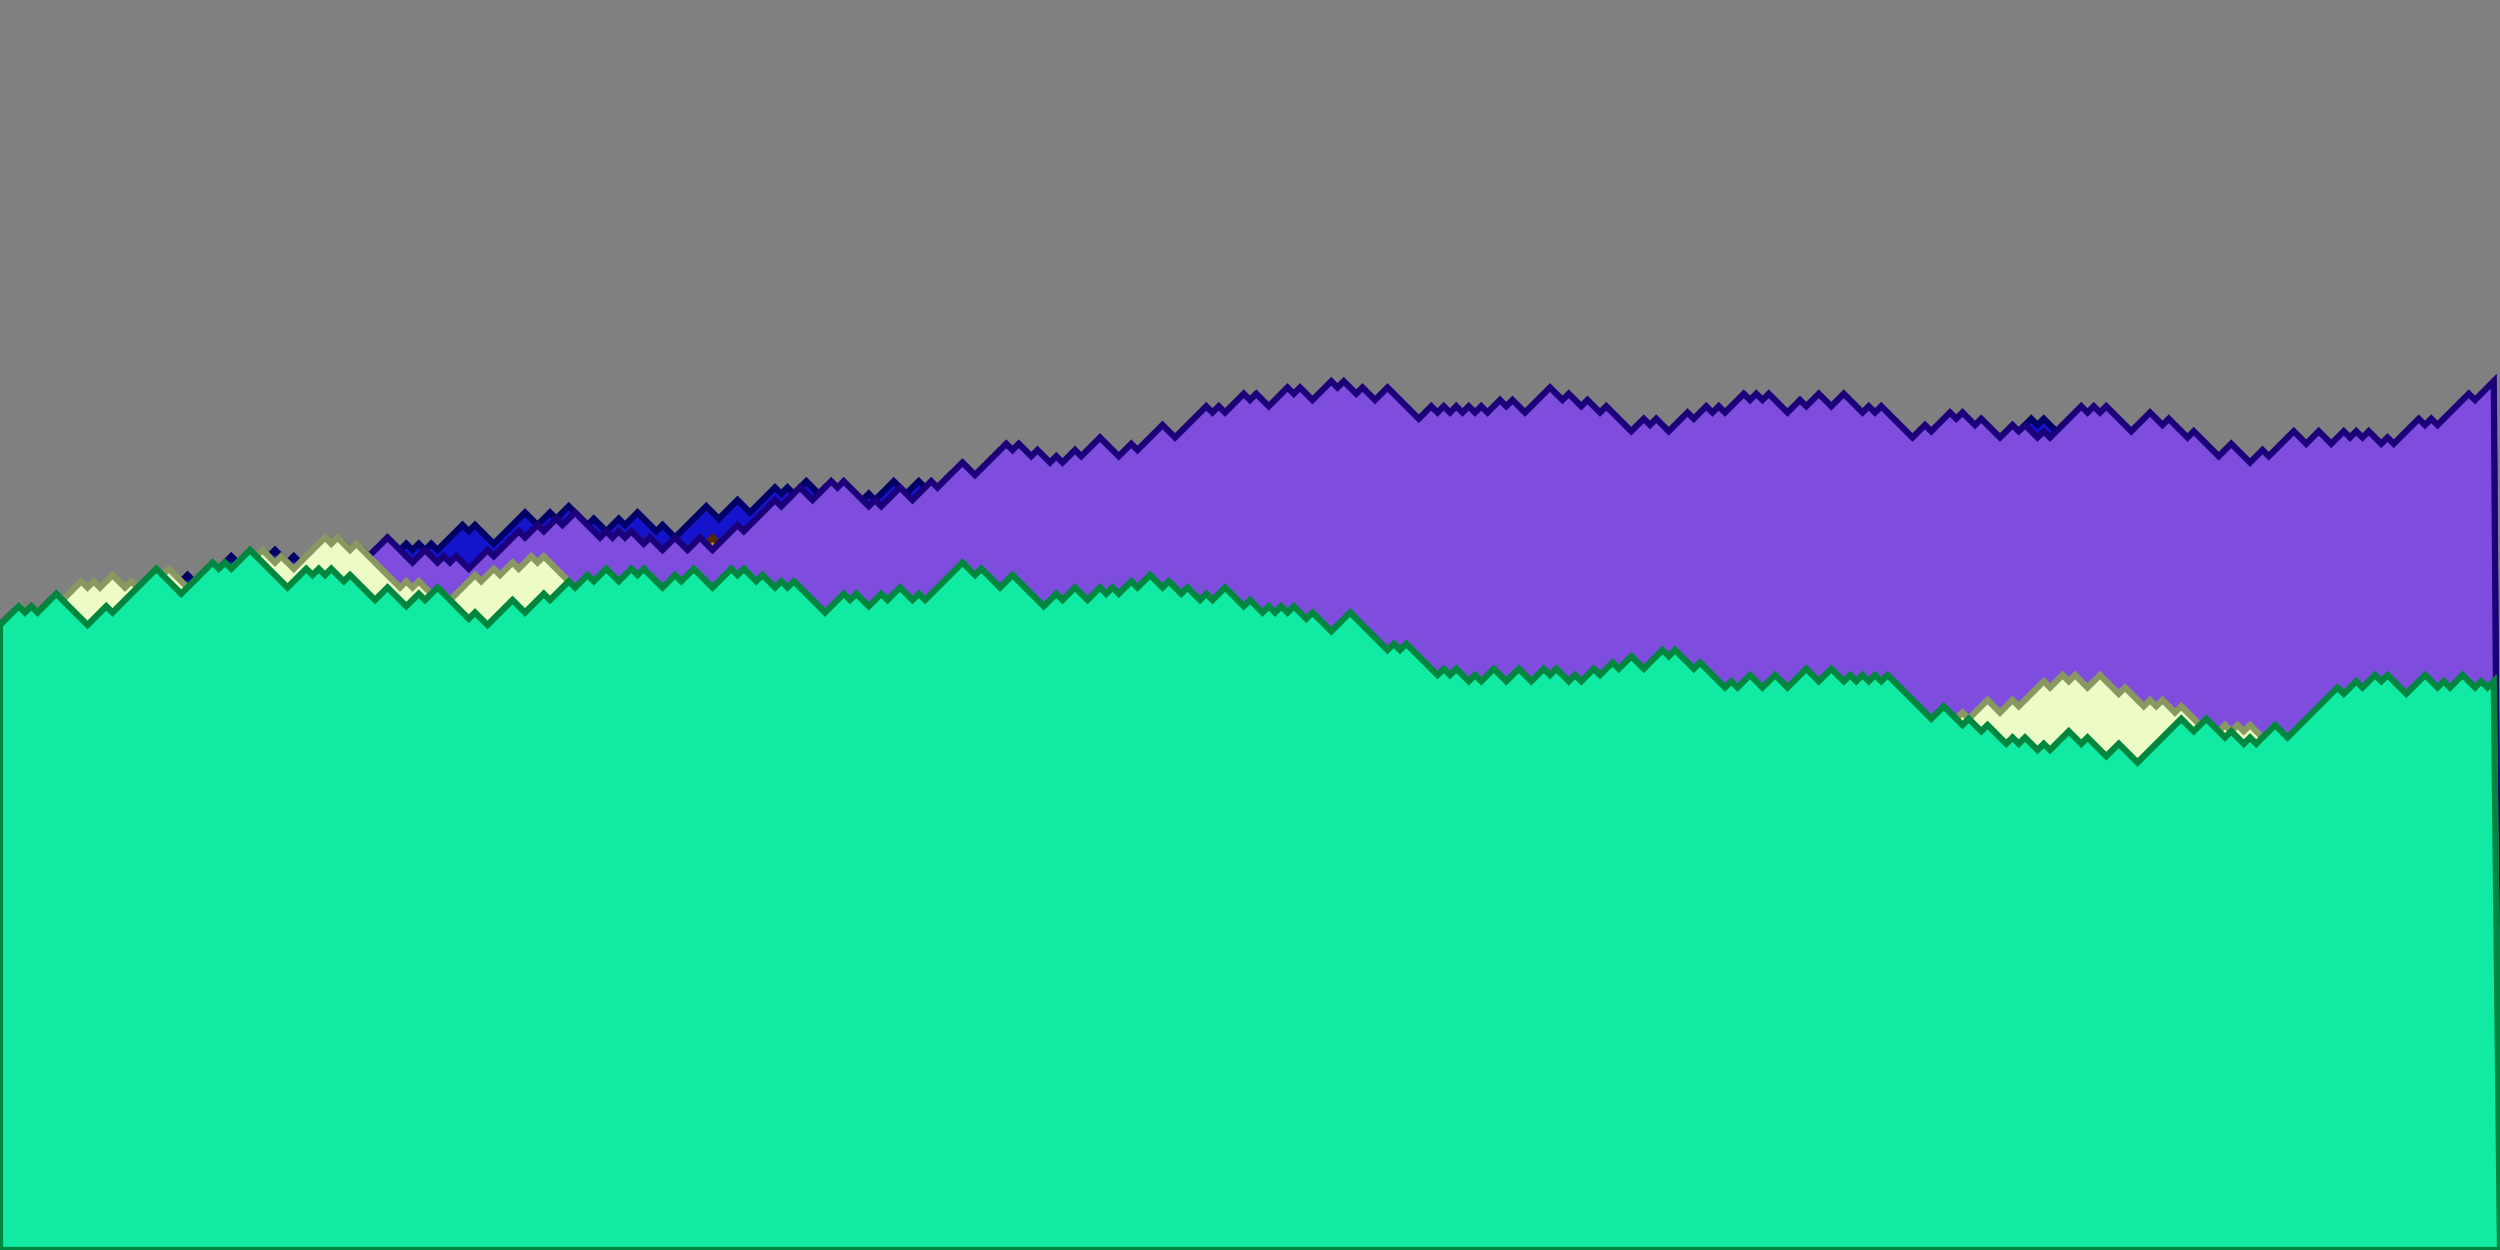 <svg xmlns="http://www.w3.org/2000/svg" xmlns:xlink="http://www.w3.org/1999/xlink" height="200" width="400"><rect width="100%" height="100%" fill="#808080" stroke="none"/><polygon points="0,200 0,100 1,99 2,100 3,101 4,102 5,103 6,102 7,103 8,102 9,103 10,104 11,105 12,104 13,105 14,106 15,107 16,108 17,107 18,106 19,107 20,108 21,109 22,110 23,111 24,112 25,113 26,112 27,113 28,114 29,115 30,116 31,117 32,118 33,117 34,118 35,117 36,116 37,115 38,114 39,113 40,112 41,113 42,114 43,115 44,116 45,115 46,116 47,117 48,118 49,117 50,116 51,115 52,116 53,115 54,114 55,115 56,116 57,117 58,118 59,119 60,118 61,119 62,118 63,117 64,118 65,119 66,118 67,117 68,118 69,119 70,120 71,119 72,118 73,117 74,118 75,117 76,118 77,119 78,120 79,119 80,120 81,121 82,120 83,119 84,118 85,119 86,120 87,121 88,122 89,123 90,124 91,125 92,126 93,125 94,124 95,125 96,126 97,125 98,126 99,125 100,126 101,125 102,126 103,127 104,126 105,125 106,124 107,123 108,122 109,121 110,122 111,121 112,122 113,123 114,124 115,125 116,126 117,125 118,124 119,123 120,124 121,125 122,126 123,127 124,126 125,127 126,128 127,129 128,130 129,131 130,132 131,133 132,132 133,131 134,132 135,131 136,130 137,129 138,128 139,127 140,126 141,127 142,128 143,127 144,128 145,127 146,126 147,127 148,126 149,127 150,126 151,127 152,128 153,127 154,126 155,127 156,128 157,129 158,130 159,129 160,128 161,127 162,126 163,127 164,126 165,125 166,124 167,123 168,122 169,123 170,124 171,125 172,124 173,125 174,124 175,125 176,126 177,127 178,126 179,127 180,128 181,129 182,128 183,127 184,126 185,127 186,126 187,127 188,126 189,127 190,128 191,127 192,128 193,129 194,128 195,127 196,126 197,125 198,124 199,125 200,124 201,125 202,124 203,125 204,126 205,127 206,126 207,127 208,126 209,125 210,126 211,125 212,126 213,125 214,124 215,125 216,126 217,127 218,128 219,129 220,130 221,129 222,128 223,127 224,126 225,125 226,124 227,125 228,124 229,123 230,124 231,123 232,124 233,123 234,122 235,121 236,122 237,121 238,120 239,119 240,118 241,117 242,118 243,117 244,118 245,119 246,118 247,119 248,118 249,119 250,120 251,119 252,118 253,119 254,118 255,119 256,120 257,121 258,120 259,119 260,120 261,121 262,120 263,121 264,122 265,123 266,124 267,125 268,124 269,125 270,126 271,125 272,124 273,123 274,122 275,121 276,120 277,119 278,120 279,121 280,122 281,121 282,122 283,121 284,120 285,119 286,118 287,119 288,120 289,121 290,122 291,123 292,122 293,121 294,122 295,121 296,120 297,119 298,118 299,117 300,118 301,119 302,120 303,119 304,120 305,121 306,122 307,121 308,122 309,123 310,122 311,123 312,124 313,125 314,124 315,123 316,124 317,125 318,124 319,123 320,124 321,123 322,122 323,121 324,120 325,121 326,120 327,121 328,122 329,123 330,124 331,123 332,124 333,125 334,124 335,125 336,126 337,125 338,126 339,125 340,126 341,125 342,126 343,127 344,126 345,125 346,126 347,125 348,126 349,127 350,126 351,127 352,126 353,125 354,126 355,127 356,126 357,125 358,126 359,125 360,126 361,125 362,124 363,123 364,122 365,123 366,124 367,125 368,124 369,123 370,122 371,123 372,124 373,125 374,124 375,123 376,124 377,123 378,122 379,121 380,122 381,121 382,120 383,121 384,122 385,121 386,120 387,119 388,120 389,119 390,118 391,119 392,118 393,119 394,118 395,117 396,116 397,115 398,116 399,117 400,200 " style="fill:rgb(8,39,38);stroke:rgb(0,0,0)"></polygon><polygon points="0,200 0,100 1,101 2,100 3,99 4,98 5,99 6,100 7,101 8,100 9,99 10,100 11,99 12,98 13,99 14,100 15,101 16,100 17,99 18,98 19,99 20,100 21,101 22,100 23,99 24,98 25,97 26,96 27,95 28,94 29,93 30,92 31,93 32,94 33,93 34,92 35,91 36,90 37,89 38,90 39,91 40,90 41,89 42,90 43,89 44,88 45,89 46,90 47,89 48,90 49,91 50,90 51,91 52,90 53,89 54,88 55,87 56,88 57,89 58,90 59,89 60,88 61,89 62,88 63,89 64,88 65,87 66,88 67,87 68,88 69,87 70,88 71,87 72,86 73,85 74,84 75,85 76,84 77,85 78,86 79,87 80,86 81,85 82,84 83,83 84,82 85,83 86,84 87,83 88,82 89,83 90,82 91,81 92,82 93,83 94,84 95,83 96,84 97,85 98,84 99,83 100,84 101,83 102,82 103,83 104,84 105,85 106,84 107,85 108,86 109,85 110,84 111,83 112,82 113,81 114,82 115,83 116,82 117,81 118,80 119,81 120,82 121,81 122,80 123,79 124,78 125,79 126,78 127,79 128,78 129,77 130,78 131,79 132,78 133,79 134,78 135,79 136,80 137,81 138,80 139,79 140,80 141,79 142,78 143,77 144,78 145,79 146,78 147,77 148,78 149,79 150,78 151,77 152,76 153,77 154,78 155,79 156,80 157,79 158,80 159,79 160,80 161,79 162,78 163,77 164,78 165,79 166,80 167,79 168,80 169,79 170,80 171,81 172,80 173,81 174,82 175,81 176,82 177,81 178,82 179,83 180,84 181,83 182,84 183,83 184,82 185,83 186,82 187,81 188,80 189,79 190,78 191,77 192,78 193,79 194,80 195,81 196,82 197,81 198,80 199,79 200,80 201,79 202,80 203,81 204,82 205,81 206,82 207,81 208,82 209,81 210,82 211,81 212,82 213,81 214,82 215,81 216,80 217,79 218,80 219,79 220,80 221,81 222,80 223,81 224,80 225,79 226,78 227,77 228,76 229,77 230,76 231,77 232,78 233,77 234,76 235,75 236,76 237,75 238,76 239,75 240,74 241,75 242,74 243,75 244,76 245,77 246,78 247,79 248,80 249,79 250,78 251,77 252,76 253,75 254,74 255,73 256,72 257,73 258,74 259,73 260,72 261,73 262,74 263,73 264,74 265,75 266,74 267,75 268,74 269,75 270,74 271,75 272,74 273,75 274,74 275,73 276,74 277,75 278,76 279,75 280,74 281,73 282,72 283,73 284,74 285,75 286,74 287,75 288,74 289,73 290,74 291,73 292,72 293,71 294,72 295,71 296,72 297,73 298,72 299,71 300,72 301,73 302,72 303,71 304,72 305,73 306,72 307,71 308,72 309,73 310,74 311,75 312,74 313,75 314,74 315,73 316,74 317,73 318,72 319,71 320,72 321,71 322,70 323,69 324,68 325,67 326,68 327,67 328,68 329,69 330,70 331,71 332,70 333,71 334,70 335,71 336,72 337,73 338,74 339,75 340,76 341,75 342,76 343,77 344,76 345,77 346,78 347,79 348,78 349,79 350,80 351,81 352,82 353,81 354,82 355,81 356,82 357,81 358,80 359,79 360,78 361,77 362,76 363,77 364,78 365,77 366,76 367,75 368,76 369,77 370,78 371,77 372,78 373,77 374,78 375,77 376,76 377,75 378,76 379,75 380,76 381,75 382,76 383,75 384,74 385,73 386,72 387,73 388,72 389,71 390,70 391,69 392,68 393,67 394,68 395,69 396,70 397,69 398,68 399,67 400,200 " style="fill:rgb(19,20,203);stroke:rgb(0,0,103)"></polygon><polygon points="0,200 0,100 1,99 2,98 3,99 4,98 5,97 6,98 7,97 8,96 9,97 10,98 11,99 12,100 13,101 14,100 15,101 16,100 17,99 18,100 19,99 20,100 21,101 22,102 23,101 24,100 25,101 26,102 27,101 28,100 29,101 30,102 31,103 32,104 33,103 34,104 35,103 36,102 37,103 38,104 39,103 40,104 41,103 42,104 43,103 44,104 45,105 46,104 47,103 48,104 49,103 50,102 51,101 52,102 53,101 54,102 55,101 56,100 57,101 58,100 59,99 60,98 61,97 62,98 63,99 64,100 65,101 66,100 67,99 68,100 69,99 70,98 71,97 72,96 73,95 74,94 75,93 76,92 77,91 78,90 79,91 80,90 81,91 82,90 83,89 84,90 85,89 86,90 87,91 88,92 89,93 90,92 91,91 92,90 93,91 94,90 95,89 96,88 97,87 98,86 99,85 100,86 101,87 102,86 103,87 104,86 105,87 106,88 107,89 108,88 109,89 110,88 111,87 112,88 113,87 114,86 115,87 116,86 117,87 118,86 119,85 120,86 121,85 122,86 123,87 124,88 125,89 126,90 127,89 128,90 129,89 130,88 131,89 132,88 133,87 134,86 135,87 136,88 137,87 138,88 139,87 140,86 141,85 142,86 143,85 144,84 145,85 146,86 147,85 148,84 149,83 150,82 151,81 152,82 153,83 154,84 155,85 156,84 157,83 158,82 159,81 160,82 161,83 162,82 163,83 164,84 165,83 166,84 167,83 168,84 169,83 170,82 171,81 172,82 173,83 174,84 175,85 176,86 177,85 178,84 179,85 180,86 181,85 182,84 183,85 184,84 185,83 186,84 187,83 188,84 189,85 190,86 191,87 192,86 193,85 194,86 195,85 196,86 197,85 198,86 199,87 200,88 201,89 202,88 203,89 204,90 205,91 206,90 207,89 208,88 209,87 210,88 211,87 212,88 213,89 214,90 215,91 216,90 217,91 218,90 219,91 220,90 221,91 222,92 223,93 224,94 225,95 226,96 227,95 228,94 229,93 230,92 231,93 232,92 233,91 234,92 235,93 236,94 237,95 238,96 239,97 240,96 241,95 242,94 243,93 244,94 245,95 246,96 247,97 248,96 249,97 250,96 251,97 252,96 253,95 254,94 255,93 256,94 257,93 258,94 259,93 260,94 261,93 262,94 263,93 264,92 265,91 266,90 267,91 268,90 269,91 270,92 271,91 272,90 273,89 274,88 275,87 276,86 277,85 278,84 279,83 280,82 281,83 282,82 283,81 284,82 285,81 286,82 287,83 288,82 289,83 290,84 291,85 292,84 293,85 294,86 295,87 296,88 297,89 298,88 299,87 300,86 301,87 302,86 303,87 304,86 305,85 306,84 307,85 308,86 309,87 310,86 311,85 312,84 313,85 314,84 315,85 316,84 317,83 318,84 319,85 320,84 321,83 322,84 323,83 324,84 325,83 326,82 327,81 328,80 329,81 330,80 331,79 332,80 333,81 334,80 335,79 336,78 337,79 338,78 339,77 340,76 341,77 342,76 343,77 344,78 345,79 346,78 347,79 348,78 349,77 350,76 351,75 352,76 353,77 354,76 355,77 356,78 357,79 358,78 359,79 360,80 361,79 362,78 363,79 364,80 365,81 366,80 367,81 368,82 369,83 370,82 371,81 372,82 373,81 374,82 375,81 376,80 377,79 378,80 379,79 380,80 381,79 382,78 383,77 384,76 385,77 386,78 387,77 388,78 389,77 390,76 391,75 392,76 393,77 394,76 395,75 396,76 397,77 398,78 399,79 400,200 " style="fill:rgb(183,141,62);stroke:rgb(83,41,0)"></polygon><polygon points="0,200 0,100 1,101 2,102 3,103 4,104 5,103 6,104 7,103 8,102 9,103 10,102 11,101 12,100 13,99 14,98 15,99 16,98 17,99 18,98 19,99 20,100 21,101 22,102 23,103 24,102 25,101 26,100 27,101 28,100 29,101 30,100 31,101 32,100 33,99 34,100 35,101 36,100 37,99 38,100 39,101 40,102 41,103 42,102 43,101 44,102 45,103 46,102 47,101 48,102 49,103 50,102 51,103 52,102 53,101 54,102 55,103 56,104 57,103 58,102 59,103 60,104 61,105 62,104 63,105 64,106 65,107 66,106 67,105 68,106 69,107 70,108 71,107 72,106 73,105 74,104 75,103 76,104 77,103 78,102 79,101 80,100 81,101 82,100 83,99 84,98 85,99 86,100 87,101 88,102 89,101 90,102 91,103 92,104 93,103 94,104 95,103 96,104 97,105 98,104 99,103 100,102 101,101 102,100 103,99 104,98 105,97 106,98 107,97 108,96 109,95 110,96 111,97 112,96 113,97 114,96 115,97 116,98 117,99 118,100 119,101 120,102 121,101 122,100 123,101 124,100 125,99 126,98 127,97 128,96 129,95 130,96 131,97 132,98 133,99 134,100 135,99 136,100 137,101 138,102 139,101 140,102 141,103 142,104 143,103 144,104 145,105 146,106 147,105 148,106 149,107 150,106 151,107 152,108 153,107 154,106 155,107 156,106 157,105 158,104 159,105 160,106 161,105 162,104 163,105 164,106 165,107 166,106 167,105 168,104 169,103 170,104 171,103 172,104 173,105 174,106 175,105 176,106 177,105 178,104 179,103 180,104 181,105 182,104 183,105 184,104 185,103 186,104 187,105 188,106 189,107 190,108 191,107 192,108 193,109 194,108 195,109 196,110 197,109 198,110 199,109 200,110 201,109 202,108 203,109 204,108 205,107 206,108 207,109 208,108 209,107 210,108 211,107 212,106 213,107 214,106 215,107 216,108 217,107 218,108 219,109 220,108 221,109 222,110 223,109 224,108 225,107 226,108 227,107 228,108 229,107 230,108 231,107 232,106 233,107 234,106 235,107 236,106 237,107 238,108 239,107 240,108 241,109 242,108 243,107 244,106 245,105 246,104 247,105 248,104 249,103 250,104 251,103 252,102 253,101 254,102 255,103 256,102 257,101 258,100 259,99 260,100 261,99 262,100 263,99 264,100 265,101 266,102 267,103 268,102 269,103 270,104 271,105 272,106 273,105 274,104 275,103 276,102 277,101 278,100 279,99 280,100 281,101 282,100 283,99 284,100 285,101 286,102 287,103 288,102 289,101 290,102 291,101 292,100 293,101 294,102 295,101 296,100 297,101 298,100 299,99 300,100 301,101 302,102 303,101 304,102 305,101 306,100 307,101 308,100 309,99 310,98 311,97 312,96 313,97 314,96 315,97 316,96 317,97 318,96 319,97 320,98 321,97 322,96 323,97 324,96 325,97 326,96 327,95 328,96 329,95 330,96 331,95 332,96 333,97 334,98 335,99 336,100 337,101 338,100 339,99 340,98 341,99 342,98 343,97 344,98 345,99 346,98 347,97 348,96 349,95 350,96 351,95 352,96 353,95 354,96 355,97 356,96 357,97 358,96 359,97 360,98 361,97 362,98 363,99 364,98 365,99 366,98 367,97 368,98 369,99 370,98 371,99 372,100 373,101 374,100 375,101 376,100 377,101 378,100 379,99 380,100 381,99 382,100 383,99 384,98 385,99 386,98 387,97 388,98 389,99 390,100 391,99 392,98 393,99 394,100 395,99 396,100 397,99 398,98 399,99 400,200 " style="fill:rgb(1,137,120);stroke:rgb(0,37,20)"></polygon><polygon points="0,200 0,100 1,99 2,98 3,99 4,100 5,101 6,102 7,101 8,102 9,103 10,102 11,103 12,104 13,105 14,106 15,107 16,106 17,107 18,108 19,107 20,108 21,107 22,106 23,105 24,104 25,105 26,104 27,105 28,106 29,105 30,104 31,103 32,102 33,101 34,102 35,103 36,102 37,103 38,104 39,105 40,106 41,105 42,106 43,105 44,104 45,105 46,106 47,107 48,106 49,105 50,106 51,105 52,106 53,105 54,104 55,105 56,106 57,105 58,104 59,103 60,102 61,101 62,100 63,101 64,100 65,99 66,100 67,101 68,102 69,103 70,104 71,103 72,104 73,105 74,106 75,107 76,108 77,107 78,106 79,105 80,106 81,107 82,108 83,109 84,108 85,109 86,110 87,111 88,112 89,111 90,110 91,109 92,108 93,107 94,108 95,107 96,106 97,107 98,106 99,105 100,104 101,105 102,106 103,107 104,106 105,107 106,106 107,105 108,106 109,107 110,106 111,107 112,108 113,107 114,108 115,109 116,108 117,109 118,110 119,111 120,110 121,109 122,108 123,109 124,108 125,109 126,108 127,107 128,106 129,105 130,104 131,103 132,104 133,105 134,104 135,103 136,102 137,101 138,102 139,103 140,104 141,103 142,104 143,103 144,104 145,103 146,102 147,103 148,102 149,103 150,104 151,105 152,106 153,107 154,106 155,105 156,106 157,105 158,104 159,105 160,106 161,107 162,106 163,107 164,106 165,105 166,104 167,105 168,104 169,105 170,106 171,107 172,106 173,107 174,108 175,109 176,108 177,107 178,106 179,105 180,106 181,105 182,104 183,105 184,106 185,107 186,106 187,107 188,108 189,107 190,108 191,107 192,106 193,107 194,106 195,107 196,108 197,109 198,110 199,109 200,108 201,109 202,108 203,109 204,110 205,111 206,112 207,111 208,110 209,111 210,112 211,111 212,112 213,113 214,112 215,111 216,112 217,111 218,110 219,109 220,110 221,109 222,108 223,107 224,108 225,107 226,108 227,109 228,108 229,107 230,106 231,107 232,106 233,105 234,104 235,105 236,106 237,107 238,106 239,107 240,108 241,107 242,106 243,107 244,106 245,107 246,108 247,107 248,108 249,109 250,110 251,111 252,112 253,113 254,114 255,115 256,114 257,113 258,112 259,111 260,110 261,111 262,110 263,111 264,112 265,111 266,110 267,111 268,112 269,113 270,114 271,113 272,114 273,113 274,112 275,111 276,112 277,113 278,112 279,111 280,112 281,113 282,114 283,113 284,114 285,115 286,114 287,115 288,114 289,113 290,112 291,111 292,112 293,113 294,114 295,113 296,112 297,113 298,114 299,113 300,114 301,115 302,114 303,113 304,114 305,113 306,114 307,113 308,114 309,115 310,116 311,117 312,116 313,115 314,116 315,117 316,118 317,119 318,118 319,119 320,118 321,119 322,118 323,117 324,116 325,115 326,114 327,113 328,112 329,111 330,112 331,111 332,112 333,111 334,112 335,113 336,112 337,111 338,110 339,111 340,110 341,109 342,110 343,111 344,110 345,109 346,110 347,111 348,112 349,111 350,110 351,109 352,108 353,109 354,110 355,111 356,110 357,111 358,110 359,109 360,110 361,109 362,108 363,107 364,106 365,107 366,108 367,107 368,106 369,105 370,106 371,107 372,106 373,105 374,106 375,105 376,104 377,103 378,104 379,103 380,104 381,103 382,102 383,101 384,100 385,101 386,100 387,101 388,102 389,103 390,104 391,105 392,106 393,107 394,108 395,109 396,110 397,111 398,110 399,111 400,200 " style="fill:rgb(37,54,97);stroke:rgb(0,0,0)"></polygon><polygon points="0,200 0,100 1,99 2,98 3,99 4,100 5,101 6,102 7,103 8,102 9,101 10,102 11,101 12,102 13,103 14,104 15,105 16,104 17,105 18,104 19,105 20,106 21,105 22,104 23,105 24,106 25,105 26,106 27,107 28,106 29,107 30,108 31,107 32,106 33,107 34,106 35,107 36,106 37,107 38,108 39,109 40,108 41,107 42,106 43,105 44,104 45,103 46,104 47,103 48,104 49,103 50,102 51,101 52,100 53,101 54,100 55,99 56,98 57,99 58,98 59,99 60,100 61,101 62,102 63,101 64,100 65,101 66,100 67,99 68,100 69,99 70,98 71,99 72,100 73,101 74,102 75,101 76,100 77,101 78,100 79,99 80,98 81,99 82,98 83,99 84,100 85,101 86,102 87,101 88,102 89,103 90,104 91,103 92,102 93,101 94,100 95,101 96,102 97,101 98,100 99,101 100,100 101,101 102,102 103,101 104,102 105,101 106,100 107,99 108,100 109,99 110,100 111,101 112,102 113,103 114,104 115,105 116,106 117,105 118,106 119,105 120,106 121,105 122,104 123,103 124,104 125,103 126,102 127,103 128,102 129,103 130,102 131,103 132,104 133,105 134,106 135,105 136,106 137,105 138,106 139,107 140,108 141,107 142,108 143,107 144,106 145,105 146,106 147,105 148,104 149,103 150,102 151,103 152,102 153,103 154,102 155,101 156,102 157,101 158,102 159,101 160,100 161,101 162,100 163,101 164,100 165,99 166,98 167,97 168,98 169,99 170,98 171,99 172,100 173,99 174,98 175,97 176,98 177,99 178,98 179,99 180,100 181,99 182,100 183,101 184,100 185,101 186,102 187,101 188,100 189,101 190,100 191,99 192,100 193,99 194,100 195,99 196,98 197,97 198,96 199,97 200,98 201,97 202,98 203,97 204,96 205,95 206,94 207,95 208,94 209,95 210,96 211,95 212,94 213,95 214,96 215,95 216,94 217,93 218,94 219,93 220,92 221,93 222,92 223,91 224,90 225,91 226,92 227,93 228,94 229,95 230,94 231,95 232,96 233,95 234,96 235,97 236,96 237,95 238,96 239,97 240,96 241,95 242,96 243,97 244,98 245,99 246,98 247,99 248,98 249,97 250,98 251,97 252,96 253,97 254,98 255,99 256,100 257,99 258,98 259,97 260,96 261,95 262,96 263,95 264,96 265,95 266,94 267,95 268,96 269,97 270,96 271,97 272,98 273,97 274,96 275,95 276,96 277,97 278,98 279,99 280,100 281,99 282,98 283,97 284,98 285,97 286,98 287,99 288,98 289,99 290,100 291,101 292,100 293,99 294,100 295,99 296,100 297,101 298,102 299,101 300,100 301,99 302,98 303,97 304,96 305,95 306,94 307,95 308,96 309,97 310,98 311,97 312,96 313,97 314,96 315,95 316,96 317,95 318,94 319,95 320,94 321,95 322,96 323,97 324,98 325,97 326,96 327,95 328,94 329,93 330,94 331,93 332,92 333,93 334,94 335,93 336,92 337,91 338,90 339,89 340,88 341,89 342,88 343,87 344,86 345,87 346,88 347,89 348,90 349,91 350,92 351,93 352,92 353,93 354,92 355,93 356,94 357,93 358,94 359,95 360,94 361,95 362,94 363,93 364,94 365,93 366,94 367,95 368,96 369,95 370,96 371,95 372,96 373,95 374,94 375,93 376,92 377,91 378,90 379,91 380,90 381,91 382,92 383,93 384,92 385,93 386,94 387,95 388,96 389,95 390,96 391,97 392,98 393,99 394,98 395,99 396,100 397,99 398,100 399,99 400,200 " style="fill:rgb(62,83,115);stroke:rgb(0,0,15)"></polygon><polygon points="0,200 0,100 1,101 2,102 3,103 4,104 5,105 6,106 7,105 8,106 9,105 10,106 11,107 12,106 13,105 14,106 15,105 16,106 17,107 18,108 19,107 20,108 21,107 22,106 23,105 24,106 25,107 26,106 27,105 28,106 29,105 30,104 31,103 32,102 33,103 34,104 35,103 36,104 37,103 38,104 39,105 40,104 41,105 42,104 43,105 44,106 45,107 46,106 47,107 48,106 49,107 50,108 51,107 52,106 53,105 54,106 55,105 56,106 57,105 58,104 59,103 60,104 61,105 62,104 63,105 64,106 65,107 66,108 67,107 68,108 69,109 70,108 71,109 72,108 73,109 74,108 75,109 76,110 77,109 78,110 79,109 80,110 81,111 82,112 83,111 84,110 85,111 86,110 87,109 88,110 89,109 90,108 91,107 92,108 93,109 94,110 95,111 96,110 97,109 98,108 99,109 100,110 101,109 102,108 103,109 104,110 105,111 106,110 107,109 108,108 109,109 110,108 111,109 112,108 113,109 114,108 115,109 116,110 117,109 118,110 119,109 120,110 121,111 122,112 123,111 124,110 125,109 126,110 127,109 128,110 129,109 130,110 131,109 132,110 133,109 134,108 135,107 136,106 137,105 138,106 139,105 140,104 141,103 142,104 143,103 144,104 145,105 146,104 147,105 148,106 149,107 150,108 151,107 152,106 153,105 154,104 155,103 156,104 157,105 158,106 159,105 160,104 161,105 162,104 163,103 164,102 165,101 166,100 167,99 168,100 169,99 170,100 171,99 172,100 173,99 174,98 175,97 176,98 177,97 178,98 179,97 180,98 181,97 182,98 183,97 184,98 185,97 186,98 187,97 188,98 189,99 190,98 191,97 192,98 193,97 194,96 195,97 196,98 197,97 198,98 199,97 200,96 201,95 202,94 203,95 204,94 205,93 206,94 207,95 208,96 209,95 210,94 211,95 212,94 213,95 214,94 215,95 216,94 217,95 218,94 219,93 220,94 221,93 222,92 223,91 224,92 225,91 226,92 227,93 228,92 229,91 230,90 231,89 232,90 233,91 234,90 235,91 236,90 237,89 238,88 239,87 240,88 241,87 242,88 243,89 244,88 245,87 246,86 247,87 248,88 249,89 250,90 251,89 252,90 253,89 254,90 255,91 256,90 257,91 258,92 259,91 260,92 261,93 262,94 263,93 264,92 265,93 266,92 267,91 268,92 269,91 270,92 271,93 272,94 273,95 274,96 275,95 276,94 277,95 278,96 279,97 280,98 281,99 282,98 283,99 284,100 285,101 286,102 287,101 288,100 289,101 290,102 291,103 292,104 293,105 294,104 295,105 296,106 297,105 298,106 299,107 300,108 301,109 302,110 303,109 304,108 305,109 306,110 307,109 308,110 309,111 310,112 311,111 312,112 313,111 314,112 315,113 316,112 317,111 318,112 319,111 320,110 321,111 322,110 323,111 324,112 325,113 326,114 327,113 328,114 329,113 330,114 331,115 332,116 333,115 334,116 335,115 336,116 337,115 338,114 339,113 340,114 341,113 342,114 343,113 344,112 345,111 346,110 347,109 348,108 349,107 350,106 351,105 352,106 353,105 354,104 355,103 356,104 357,103 358,102 359,103 360,102 361,101 362,102 363,101 364,100 365,99 366,100 367,99 368,98 369,99 370,100 371,101 372,100 373,99 374,98 375,99 376,100 377,101 378,100 379,101 380,100 381,99 382,98 383,99 384,100 385,99 386,98 387,99 388,100 389,99 390,100 391,99 392,100 393,101 394,100 395,99 396,98 397,97 398,96 399,97 400,200 " style="fill:rgb(101,25,211);stroke:rgb(1,0,111)"></polygon><polygon points="0,200 0,100 1,101 2,100 3,99 4,100 5,101 6,100 7,99 8,100 9,101 10,100 11,99 12,98 13,99 14,98 15,97 16,98 17,97 18,98 19,97 20,96 21,97 22,98 23,97 24,96 25,95 26,96 27,95 28,96 29,97 30,96 31,97 32,96 33,95 34,96 35,95 36,96 37,97 38,96 39,95 40,94 41,95 42,94 43,95 44,96 45,95 46,94 47,93 48,92 49,93 50,92 51,91 52,90 53,89 54,90 55,91 56,90 57,89 58,88 59,89 60,88 61,87 62,86 63,87 64,88 65,89 66,90 67,89 68,88 69,89 70,90 71,89 72,90 73,89 74,90 75,91 76,90 77,89 78,88 79,89 80,88 81,87 82,86 83,85 84,86 85,85 86,84 87,85 88,84 89,83 90,84 91,83 92,82 93,83 94,84 95,85 96,86 97,85 98,86 99,85 100,86 101,85 102,86 103,87 104,86 105,87 106,88 107,87 108,86 109,87 110,88 111,87 112,86 113,87 114,88 115,87 116,86 117,85 118,84 119,85 120,84 121,83 122,82 123,81 124,80 125,81 126,80 127,79 128,78 129,79 130,80 131,79 132,78 133,77 134,78 135,77 136,78 137,79 138,80 139,81 140,80 141,81 142,80 143,79 144,78 145,79 146,80 147,79 148,78 149,77 150,78 151,77 152,76 153,75 154,74 155,75 156,76 157,75 158,74 159,73 160,72 161,71 162,72 163,71 164,72 165,73 166,72 167,73 168,74 169,73 170,74 171,73 172,72 173,73 174,72 175,71 176,70 177,71 178,72 179,73 180,72 181,71 182,72 183,71 184,70 185,69 186,68 187,69 188,70 189,69 190,68 191,67 192,66 193,65 194,66 195,65 196,66 197,65 198,64 199,63 200,64 201,63 202,64 203,65 204,64 205,63 206,62 207,63 208,62 209,63 210,64 211,63 212,62 213,61 214,62 215,61 216,62 217,63 218,62 219,63 220,64 221,63 222,62 223,63 224,64 225,65 226,66 227,67 228,66 229,65 230,66 231,65 232,66 233,65 234,66 235,65 236,66 237,65 238,66 239,65 240,64 241,65 242,64 243,65 244,66 245,65 246,64 247,63 248,62 249,63 250,64 251,63 252,64 253,65 254,64 255,65 256,66 257,65 258,66 259,67 260,68 261,69 262,68 263,67 264,68 265,67 266,68 267,69 268,68 269,67 270,66 271,67 272,66 273,65 274,66 275,65 276,66 277,65 278,64 279,63 280,64 281,63 282,64 283,63 284,64 285,65 286,66 287,65 288,64 289,65 290,64 291,63 292,64 293,65 294,64 295,63 296,64 297,65 298,66 299,65 300,66 301,65 302,66 303,67 304,68 305,69 306,70 307,69 308,68 309,69 310,68 311,67 312,66 313,67 314,66 315,67 316,68 317,67 318,68 319,69 320,70 321,69 322,68 323,69 324,68 325,69 326,70 327,69 328,70 329,69 330,68 331,67 332,66 333,65 334,66 335,65 336,66 337,65 338,66 339,67 340,68 341,69 342,68 343,67 344,66 345,67 346,68 347,67 348,68 349,69 350,70 351,69 352,70 353,71 354,72 355,73 356,72 357,71 358,72 359,73 360,74 361,73 362,72 363,73 364,72 365,71 366,70 367,69 368,70 369,71 370,70 371,69 372,70 373,71 374,70 375,69 376,70 377,69 378,70 379,69 380,70 381,71 382,70 383,71 384,70 385,69 386,68 387,67 388,68 389,67 390,68 391,67 392,66 393,65 394,64 395,63 396,64 397,63 398,62 399,61 400,200 " style="fill:rgb(127,77,222);stroke:rgb(27,0,122)"></polygon><polygon points="0,200 0,100 1,99 2,98 3,97 4,98 5,97 6,98 7,97 8,98 9,97 10,96 11,95 12,94 13,93 14,94 15,93 16,94 17,93 18,92 19,93 20,94 21,93 22,94 23,95 24,94 25,93 26,92 27,91 28,92 29,93 30,94 31,93 32,94 33,93 34,92 35,91 36,92 37,91 38,90 39,89 40,90 41,89 42,88 43,89 44,90 45,89 46,90 47,91 48,90 49,89 50,88 51,87 52,86 53,87 54,86 55,87 56,88 57,87 58,88 59,89 60,90 61,91 62,92 63,93 64,94 65,93 66,94 67,93 68,94 69,95 70,96 71,95 72,96 73,95 74,94 75,93 76,92 77,93 78,92 79,91 80,92 81,91 82,90 83,91 84,90 85,89 86,90 87,89 88,90 89,91 90,92 91,93 92,94 93,95 94,96 95,97 96,98 97,99 98,98 99,99 100,100 101,101 102,100 103,101 104,100 105,99 106,100 107,101 108,100 109,101 110,102 111,103 112,102 113,101 114,102 115,101 116,100 117,99 118,98 119,97 120,96 121,97 122,98 123,97 124,98 125,99 126,98 127,99 128,98 129,99 130,100 131,101 132,102 133,103 134,104 135,105 136,104 137,103 138,104 139,103 140,102 141,101 142,102 143,101 144,102 145,101 146,100 147,101 148,100 149,101 150,100 151,99 152,100 153,101 154,102 155,103 156,104 157,103 158,104 159,105 160,104 161,103 162,102 163,103 164,104 165,105 166,104 167,103 168,102 169,103 170,102 171,103 172,102 173,103 174,102 175,103 176,102 177,103 178,104 179,105 180,104 181,103 182,104 183,105 184,106 185,105 186,106 187,107 188,106 189,105 190,106 191,107 192,108 193,109 194,110 195,111 196,112 197,111 198,110 199,111 200,110 201,109 202,110 203,109 204,108 205,109 206,108 207,107 208,106 209,107 210,106 211,107 212,108 213,109 214,108 215,109 216,110 217,109 218,110 219,109 220,110 221,109 222,110 223,109 224,108 225,109 226,108 227,109 228,110 229,111 230,112 231,113 232,112 233,111 234,112 235,113 236,114 237,113 238,114 239,115 240,116 241,117 242,118 243,119 244,118 245,117 246,116 247,117 248,118 249,119 250,120 251,121 252,120 253,119 254,118 255,117 256,116 257,115 258,116 259,117 260,116 261,117 262,118 263,117 264,118 265,119 266,118 267,119 268,120 269,119 270,118 271,119 272,120 273,119 274,118 275,119 276,120 277,119 278,120 279,119 280,120 281,119 282,120 283,119 284,120 285,119 286,120 287,119 288,120 289,121 290,122 291,123 292,122 293,123 294,124 295,123 296,122 297,123 298,122 299,121 300,122 301,121 302,120 303,119 304,120 305,119 306,120 307,119 308,118 309,117 310,118 311,117 312,116 313,115 314,114 315,115 316,114 317,113 318,112 319,113 320,114 321,113 322,112 323,113 324,112 325,111 326,110 327,109 328,110 329,109 330,108 331,109 332,108 333,109 334,110 335,109 336,108 337,109 338,110 339,111 340,110 341,111 342,112 343,113 344,112 345,113 346,112 347,113 348,114 349,113 350,114 351,115 352,116 353,117 354,118 355,117 356,116 357,117 358,116 359,117 360,116 361,117 362,118 363,119 364,118 365,119 366,118 367,117 368,116 369,117 370,116 371,115 372,114 373,113 374,112 375,111 376,110 377,111 378,112 379,113 380,112 381,111 382,112 383,111 384,112 385,113 386,114 387,113 388,112 389,111 390,110 391,111 392,110 393,111 394,112 395,111 396,112 397,111 398,110 399,111 400,200 " style="fill:rgb(237,252,197);stroke:rgb(137,152,97)"></polygon><polygon points="0,200 0,100 1,99 2,98 3,97 4,98 5,97 6,98 7,97 8,96 9,95 10,96 11,97 12,98 13,99 14,100 15,99 16,98 17,97 18,98 19,97 20,96 21,95 22,94 23,93 24,92 25,91 26,92 27,93 28,94 29,95 30,94 31,93 32,92 33,91 34,90 35,91 36,90 37,91 38,90 39,89 40,88 41,89 42,90 43,91 44,92 45,93 46,94 47,93 48,92 49,91 50,92 51,91 52,92 53,91 54,92 55,93 56,92 57,93 58,94 59,95 60,96 61,95 62,94 63,95 64,96 65,97 66,96 67,95 68,96 69,95 70,94 71,95 72,96 73,97 74,98 75,99 76,98 77,99 78,100 79,99 80,98 81,97 82,96 83,97 84,98 85,97 86,96 87,95 88,96 89,95 90,94 91,93 92,94 93,93 94,92 95,93 96,92 97,91 98,92 99,93 100,92 101,91 102,92 103,91 104,92 105,93 106,94 107,93 108,92 109,93 110,92 111,91 112,92 113,93 114,94 115,93 116,92 117,91 118,92 119,91 120,92 121,93 122,92 123,93 124,94 125,93 126,94 127,93 128,94 129,95 130,96 131,97 132,98 133,97 134,96 135,95 136,96 137,95 138,96 139,97 140,96 141,95 142,96 143,95 144,94 145,95 146,96 147,95 148,96 149,95 150,94 151,93 152,92 153,91 154,90 155,91 156,92 157,91 158,92 159,93 160,94 161,93 162,92 163,93 164,94 165,95 166,96 167,97 168,96 169,95 170,96 171,95 172,94 173,95 174,96 175,95 176,94 177,95 178,94 179,95 180,94 181,93 182,94 183,93 184,92 185,93 186,94 187,93 188,94 189,95 190,94 191,95 192,96 193,95 194,96 195,95 196,94 197,95 198,96 199,97 200,96 201,97 202,98 203,97 204,98 205,97 206,98 207,97 208,98 209,99 210,98 211,99 212,100 213,101 214,100 215,99 216,98 217,99 218,100 219,101 220,102 221,103 222,104 223,103 224,104 225,103 226,104 227,105 228,106 229,107 230,108 231,107 232,108 233,107 234,108 235,109 236,108 237,109 238,108 239,107 240,108 241,109 242,108 243,107 244,108 245,109 246,108 247,107 248,108 249,107 250,108 251,109 252,108 253,109 254,108 255,107 256,108 257,107 258,106 259,107 260,106 261,105 262,106 263,107 264,106 265,105 266,104 267,105 268,104 269,105 270,106 271,107 272,106 273,107 274,108 275,109 276,110 277,109 278,110 279,109 280,108 281,109 282,110 283,109 284,108 285,109 286,110 287,109 288,108 289,107 290,108 291,109 292,108 293,107 294,108 295,109 296,108 297,109 298,108 299,109 300,108 301,109 302,108 303,109 304,110 305,111 306,112 307,113 308,114 309,115 310,114 311,113 312,114 313,115 314,116 315,115 316,116 317,117 318,116 319,117 320,118 321,119 322,118 323,119 324,118 325,119 326,120 327,119 328,120 329,119 330,118 331,117 332,118 333,119 334,118 335,119 336,120 337,121 338,120 339,119 340,120 341,121 342,122 343,121 344,120 345,119 346,118 347,117 348,116 349,115 350,116 351,117 352,116 353,115 354,116 355,117 356,118 357,117 358,118 359,119 360,118 361,119 362,118 363,117 364,116 365,117 366,118 367,117 368,116 369,115 370,114 371,113 372,112 373,111 374,110 375,111 376,110 377,109 378,110 379,109 380,108 381,109 382,108 383,109 384,110 385,111 386,110 387,109 388,108 389,109 390,110 391,109 392,110 393,109 394,108 395,109 396,110 397,109 398,110 399,109 400,200 " style="fill:rgb(16,234,162);stroke:rgb(0,134,62)"></polygon></svg>